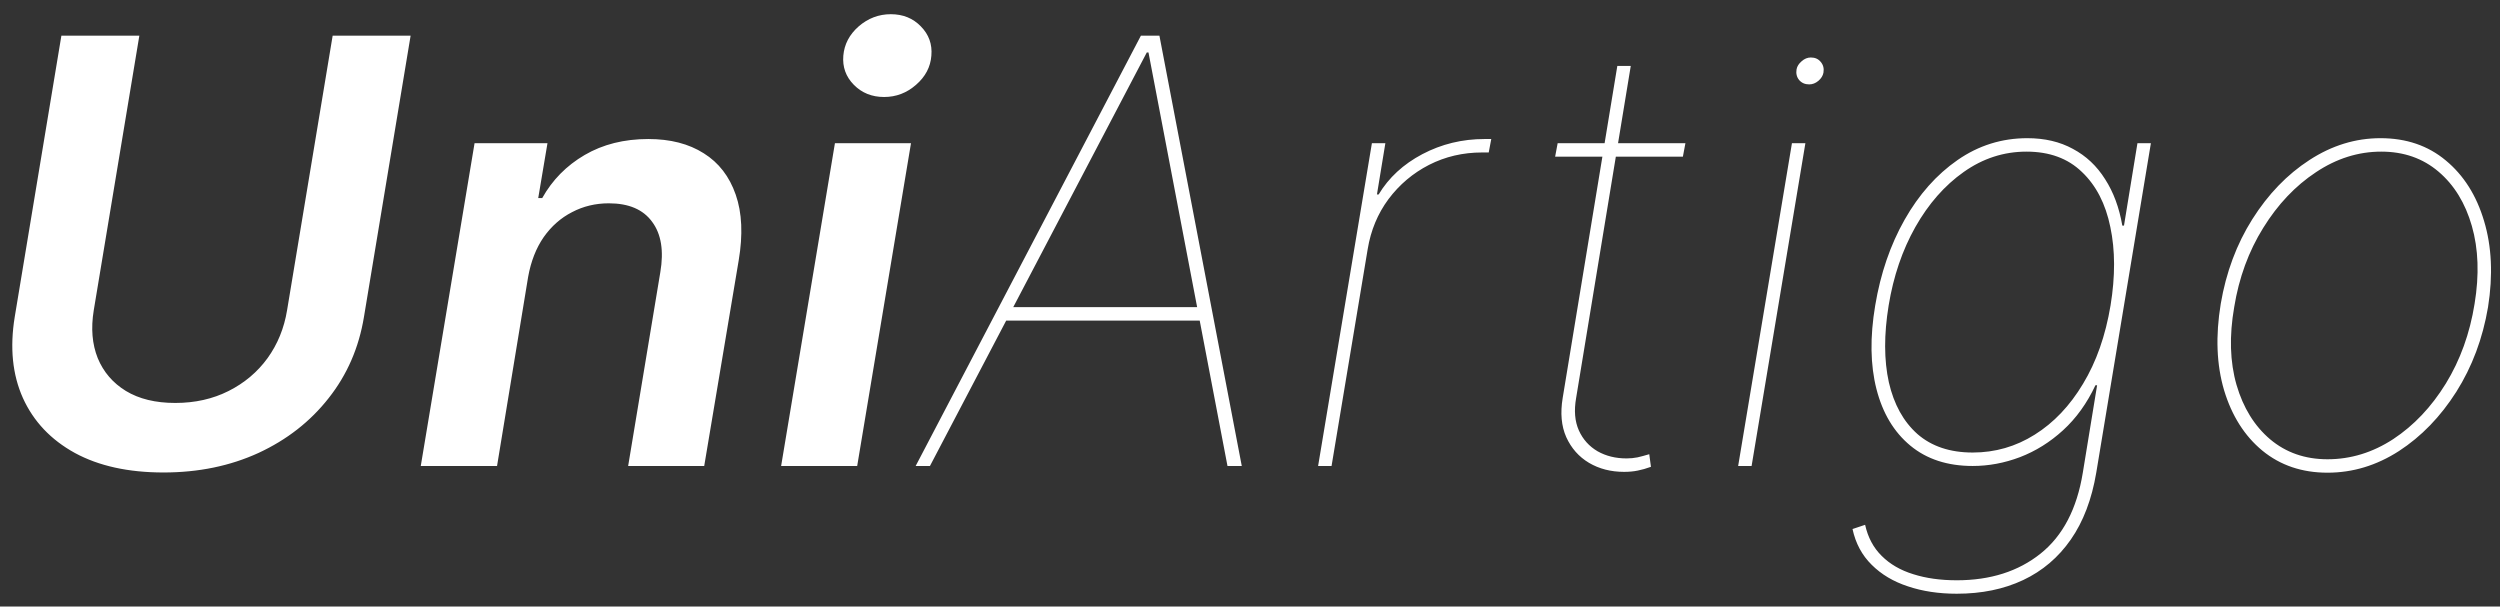 <svg width="169" height="41" viewBox="0 0 169 41" fill="none" xmlns="http://www.w3.org/2000/svg">
<rect x="0" y="0" width="169" height="41" fill="#333333" stroke="none"/>
<path d="M22.488 2.409H27.758L24.605 21.415C24.264 23.498 23.468 25.331 22.218 26.912C20.978 28.493 19.396 29.729 17.474 30.619C15.552 31.5 13.412 31.94 11.054 31.94C8.677 31.94 6.679 31.5 5.059 30.619C3.44 29.729 2.27 28.493 1.551 26.912C0.841 25.331 0.656 23.498 0.997 21.415L4.15 2.409H9.42L6.338 20.974C6.139 22.187 6.229 23.266 6.608 24.213C6.996 25.151 7.63 25.889 8.511 26.429C9.401 26.969 10.514 27.239 11.849 27.239C13.184 27.239 14.387 26.969 15.457 26.429C16.527 25.889 17.403 25.151 18.085 24.213C18.767 23.266 19.207 22.187 19.406 20.974L22.488 2.409ZM35.702 18.716L33.6 31.5H28.444L32.08 9.682H37.009L36.384 13.389H36.654C37.336 12.168 38.292 11.197 39.523 10.477C40.754 9.758 42.189 9.398 43.827 9.398C45.314 9.398 46.564 9.72 47.577 10.364C48.59 10.998 49.31 11.931 49.736 13.162C50.162 14.383 50.229 15.866 49.935 17.608L47.605 31.5H42.463L44.637 18.403C44.883 16.954 44.698 15.818 44.083 14.994C43.477 14.161 42.501 13.744 41.157 13.744C40.257 13.744 39.428 13.943 38.671 14.341C37.913 14.729 37.274 15.293 36.753 16.031C36.242 16.77 35.892 17.665 35.702 18.716ZM52.804 31.5L56.441 9.682H61.583L57.946 31.5H52.804ZM59.765 6.557C58.941 6.557 58.259 6.282 57.719 5.733C57.179 5.184 56.943 4.526 57.009 3.759C57.075 2.991 57.421 2.333 58.046 1.784C58.68 1.235 59.405 0.96 60.219 0.96C61.043 0.96 61.72 1.235 62.25 1.784C62.79 2.333 63.027 2.991 62.961 3.759C62.904 4.526 62.558 5.184 61.924 5.733C61.299 6.282 60.579 6.557 59.765 6.557ZM62.865 31.5H61.899L77.126 2.409H78.376L83.944 31.5H82.978L77.637 3.545H77.524L62.865 31.5ZM67.978 20.761H81.501L81.331 21.671H67.808L67.978 20.761ZM89.104 31.5L92.74 9.682H93.65L93.081 13.148H93.195C93.877 12.011 94.862 11.102 96.15 10.421C97.447 9.739 98.848 9.398 100.354 9.398C100.468 9.398 100.543 9.398 100.581 9.398C100.619 9.398 100.695 9.398 100.809 9.398L100.638 10.307C100.525 10.307 100.449 10.307 100.411 10.307C100.373 10.307 100.297 10.307 100.184 10.307C98.896 10.307 97.703 10.586 96.604 11.145C95.515 11.704 94.601 12.475 93.863 13.46C93.133 14.445 92.665 15.572 92.456 16.841L90.013 31.5H89.104ZM113.934 9.682L113.763 10.591H105.127L105.297 9.682H113.934ZM109.331 4.455H110.24L106.547 26.898C106.396 27.75 106.457 28.484 106.732 29.099C107.007 29.706 107.428 30.174 107.996 30.506C108.564 30.828 109.218 30.989 109.956 30.989C110.212 30.989 110.458 30.965 110.695 30.918C110.941 30.861 111.206 30.79 111.49 30.704L111.604 31.557C111.292 31.671 110.993 31.756 110.709 31.812C110.435 31.869 110.127 31.898 109.786 31.898C108.896 31.898 108.105 31.694 107.414 31.287C106.732 30.88 106.221 30.302 105.88 29.554C105.548 28.806 105.468 27.921 105.638 26.898L109.331 4.455ZM117.499 31.5L121.135 9.682H122.044L118.408 31.5H117.499ZM122.3 5.705C122.016 5.705 121.789 5.605 121.618 5.406C121.457 5.207 121.4 4.966 121.448 4.682C121.486 4.483 121.599 4.303 121.789 4.142C121.978 3.972 122.186 3.886 122.414 3.886C122.698 3.886 122.92 3.986 123.081 4.185C123.252 4.384 123.313 4.625 123.266 4.909C123.228 5.117 123.114 5.302 122.925 5.463C122.736 5.624 122.527 5.705 122.3 5.705ZM132.275 40.136C131.063 40.136 129.965 39.971 128.98 39.639C127.995 39.317 127.176 38.83 126.522 38.176C125.869 37.532 125.438 36.727 125.23 35.761L126.082 35.477C126.271 36.33 126.645 37.03 127.204 37.58C127.763 38.138 128.473 38.55 129.335 38.815C130.197 39.09 131.177 39.227 132.275 39.227C134.548 39.227 136.437 38.626 137.943 37.423C139.449 36.221 140.4 34.398 140.798 31.954L141.764 26.046H141.65C141.082 27.258 140.353 28.271 139.463 29.085C138.582 29.89 137.611 30.496 136.551 30.903C135.5 31.301 134.434 31.5 133.355 31.5C131.65 31.5 130.244 31.041 129.136 30.122C128.028 29.204 127.266 27.93 126.849 26.301C126.432 24.672 126.404 22.788 126.764 20.648C127.124 18.489 127.787 16.557 128.752 14.852C129.718 13.148 130.912 11.803 132.332 10.818C133.752 9.833 135.324 9.341 137.048 9.341C138.222 9.341 139.25 9.582 140.13 10.065C141.02 10.539 141.745 11.221 142.304 12.111C142.872 12.992 143.26 14.038 143.468 15.25H143.582L144.491 9.682H145.4L141.707 31.954C141.404 33.754 140.831 35.26 139.988 36.472C139.145 37.684 138.071 38.597 136.764 39.213C135.457 39.829 133.961 40.136 132.275 40.136ZM133.355 30.591C134.87 30.591 136.267 30.188 137.545 29.384C138.833 28.579 139.922 27.433 140.812 25.946C141.712 24.459 142.332 22.693 142.673 20.648C142.995 18.678 142.99 16.912 142.659 15.349C142.337 13.777 141.698 12.537 140.741 11.628C139.794 10.709 138.544 10.25 136.991 10.25C135.457 10.25 134.041 10.709 132.744 11.628C131.456 12.537 130.367 13.777 129.477 15.349C128.596 16.912 127.995 18.678 127.673 20.648C127.351 22.617 127.356 24.35 127.687 25.847C128.028 27.333 128.672 28.498 129.619 29.341C130.575 30.174 131.821 30.591 133.355 30.591ZM157.339 31.954C155.616 31.954 154.148 31.457 152.936 30.463C151.733 29.469 150.871 28.11 150.35 26.386C149.839 24.663 149.763 22.712 150.123 20.534C150.483 18.413 151.193 16.509 152.254 14.824C153.324 13.129 154.612 11.794 156.118 10.818C157.633 9.833 159.233 9.341 160.919 9.341C162.661 9.341 164.134 9.843 165.336 10.847C166.548 11.85 167.41 13.214 167.922 14.938C168.442 16.661 168.532 18.602 168.191 20.761C167.832 22.883 167.117 24.791 166.047 26.486C164.976 28.171 163.684 29.507 162.169 30.491C160.654 31.467 159.044 31.954 157.339 31.954ZM157.339 31.046C158.911 31.046 160.393 30.591 161.785 29.682C163.177 28.763 164.361 27.513 165.336 25.932C166.312 24.341 166.96 22.542 167.282 20.534C167.604 18.583 167.543 16.831 167.098 15.278C166.653 13.725 165.9 12.499 164.839 11.599C163.779 10.7 162.491 10.25 160.975 10.25C159.422 10.25 157.95 10.714 156.558 11.642C155.166 12.561 153.977 13.815 152.993 15.406C152.008 16.988 151.354 18.773 151.032 20.761C150.691 22.712 150.743 24.464 151.189 26.017C151.643 27.57 152.401 28.796 153.461 29.696C154.531 30.596 155.824 31.046 157.339 31.046Z" fill="white"/>
</svg>
